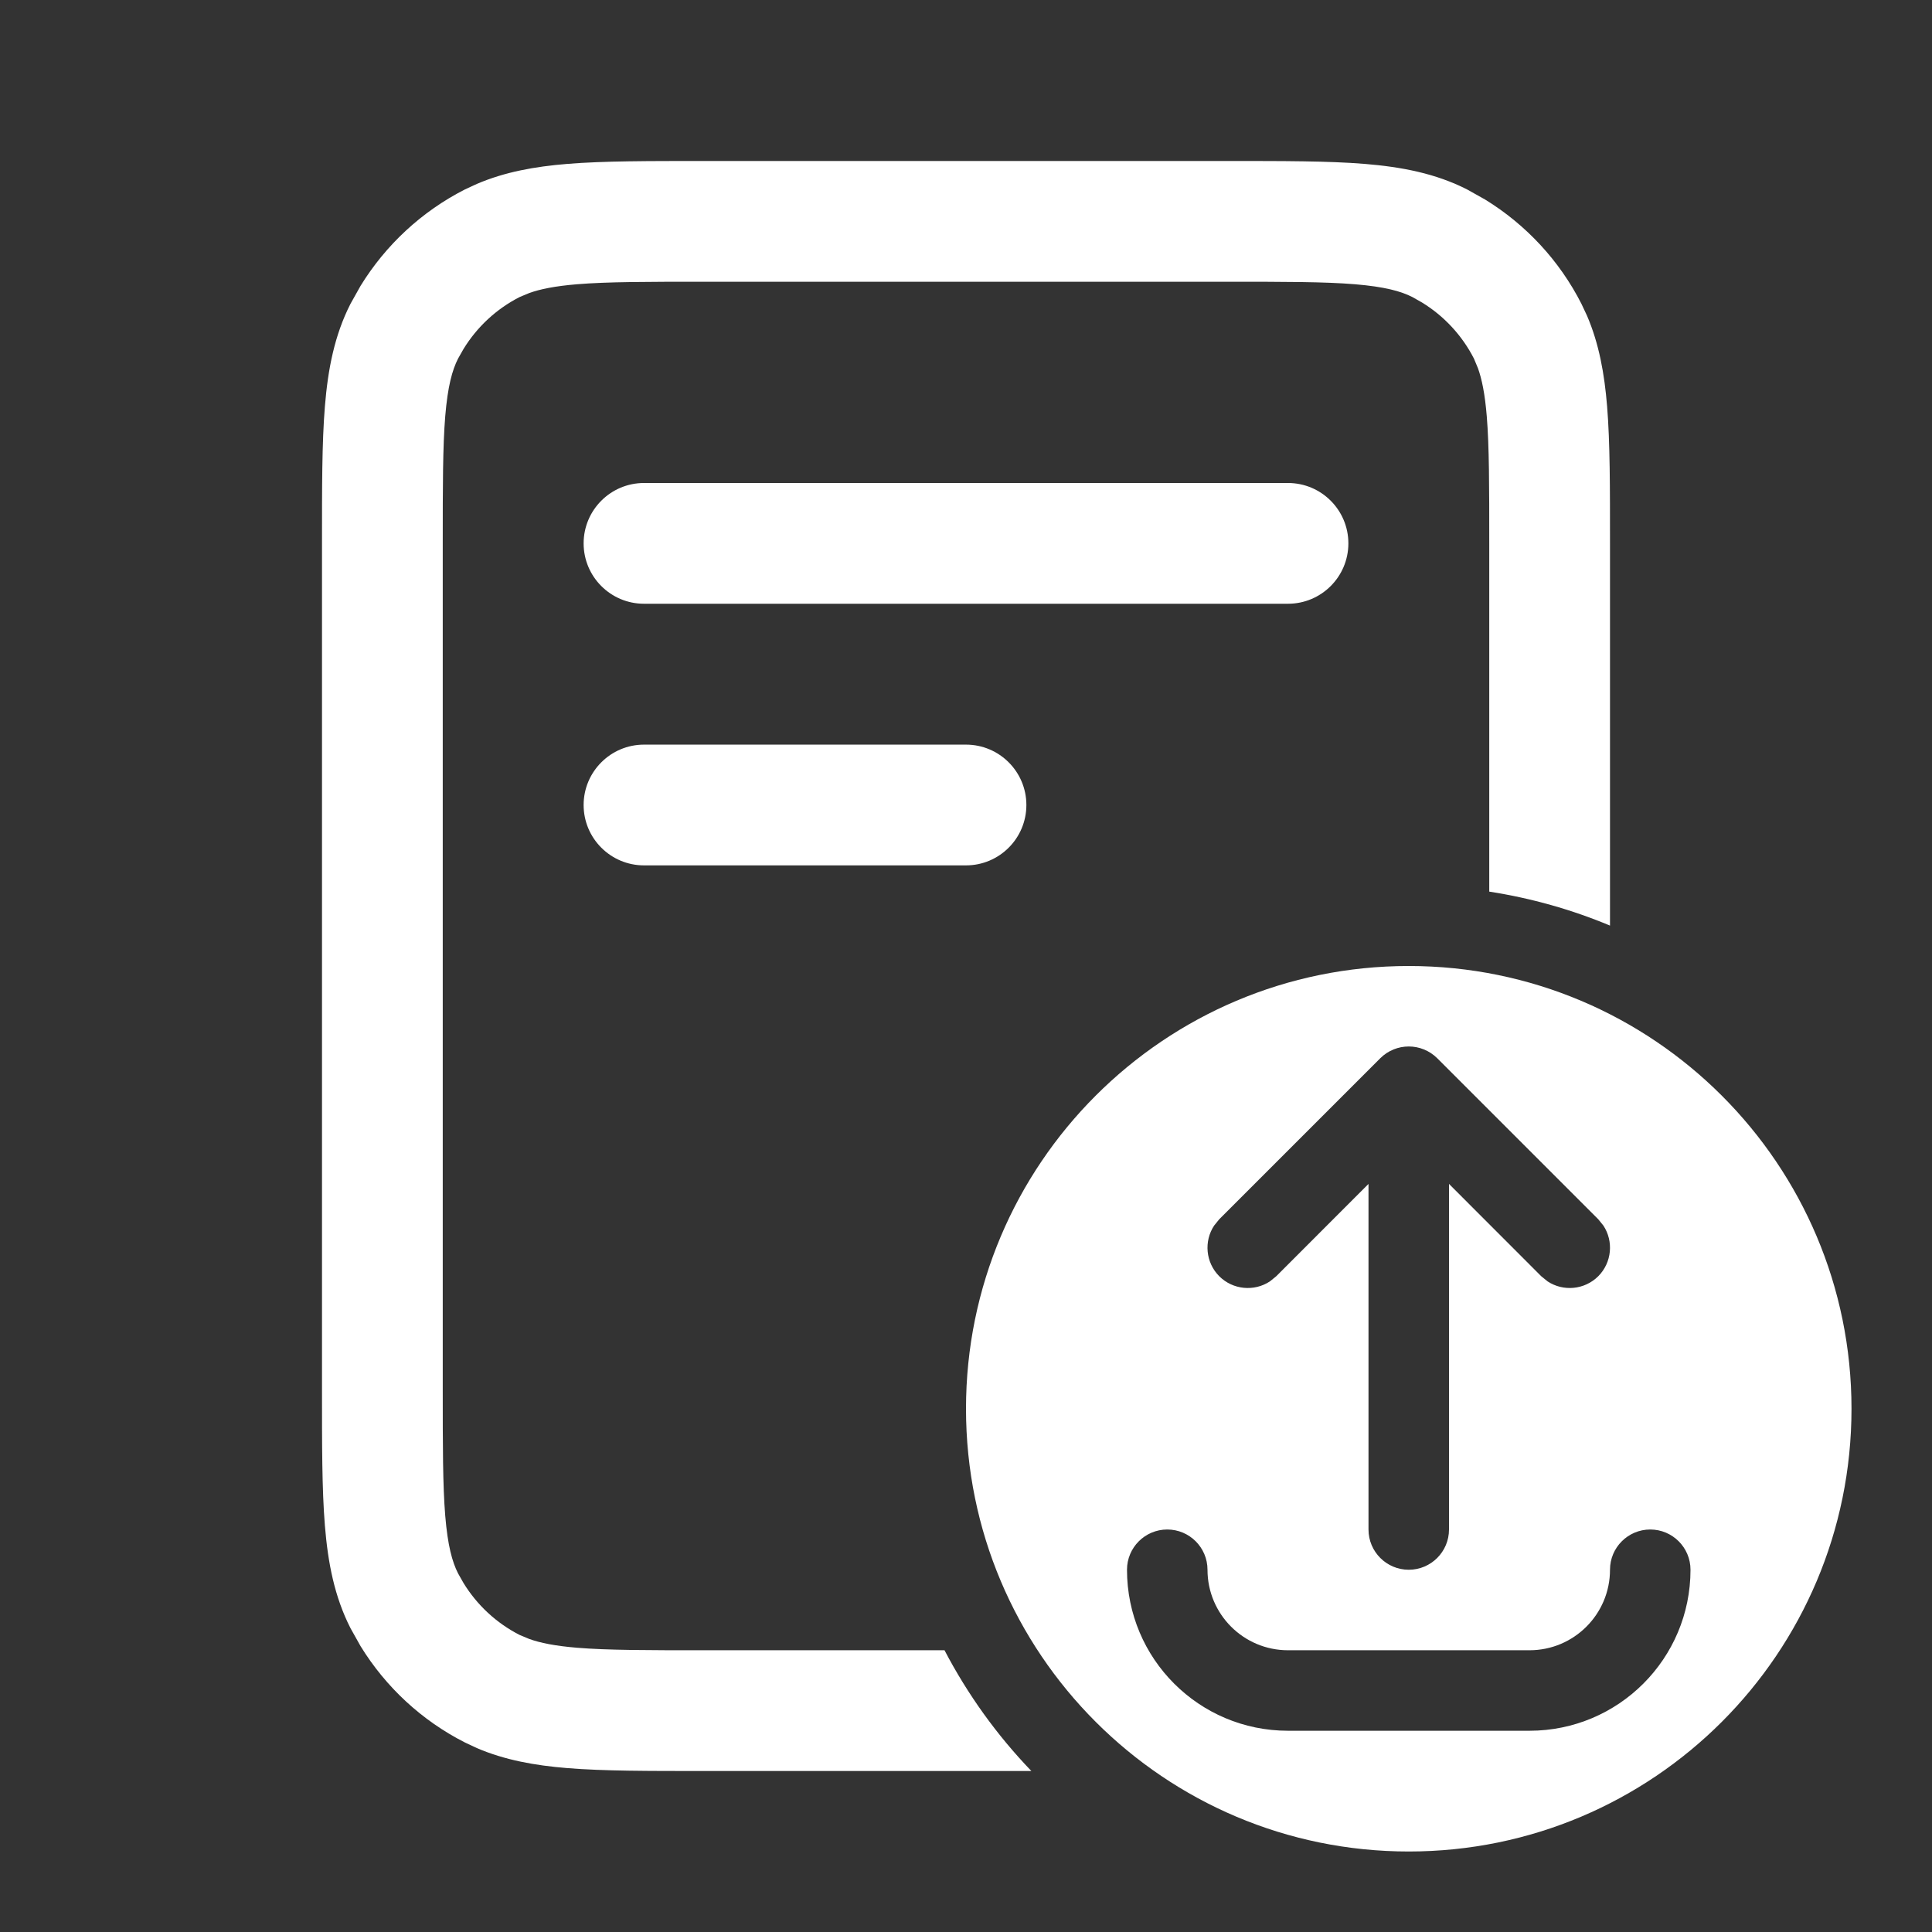 <svg width="24" height="24" viewBox="0 0 24 24" fill="none" xmlns="http://www.w3.org/2000/svg">
<rect x="0" y="0" width="24" height="24" fill="#333333" stroke="none"/>
<path fill-rule="evenodd" clip-rule="evenodd" d="M17.5 12C20.538 12 23 14.462 23 17.5C23 20.538 20.538 23 17.5 23C14.462 23 12 20.538 12 17.5C12 14.462 14.462 12 17.5 12ZM20.5 19C20.224 19 20 19.224 20 19.5C20 20.052 19.552 20.5 19 20.5H16C15.448 20.5 15 20.052 15 19.5C15 19.224 14.776 19 14.5 19C14.224 19 14 19.224 14 19.5C14 20.605 14.895 21.5 16 21.5H19C20.105 21.5 21 20.605 21 19.5C21 19.224 20.776 19 20.5 19ZM17.854 13.146C17.658 12.951 17.342 12.951 17.146 13.146L15.146 15.146L15.082 15.225C14.954 15.419 14.976 15.683 15.146 15.854C15.317 16.024 15.581 16.046 15.775 15.918L15.854 15.854L17 14.707V19C17 19.276 17.224 19.5 17.5 19.5C17.776 19.5 18 19.276 18 19V14.707L19.146 15.854L19.225 15.918C19.419 16.046 19.683 16.024 19.854 15.854C20.024 15.683 20.046 15.419 19.918 15.225L19.854 15.146L17.854 13.146Z" fill="white"/>
<path d="M15.25 2C15.938 2 16.499 1.999 16.953 2.036C17.416 2.074 17.835 2.155 18.226 2.354L18.449 2.479C18.958 2.792 19.373 3.239 19.645 3.774L19.715 3.923C19.864 4.271 19.931 4.642 19.964 5.047C20.001 5.501 20 6.062 20 6.75V11.498C19.526 11.3 19.023 11.157 18.5 11.076V6.75C18.5 6.038 18.5 5.548 18.469 5.169C18.446 4.891 18.408 4.709 18.36 4.575L18.31 4.455C18.163 4.167 17.939 3.926 17.665 3.758L17.545 3.69C17.401 3.617 17.201 3.562 16.831 3.531C16.452 3.5 15.962 3.5 15.25 3.5H8.75C8.038 3.5 7.548 3.5 7.169 3.531C6.891 3.554 6.709 3.592 6.575 3.64L6.455 3.69C6.167 3.837 5.926 4.061 5.758 4.335L5.69 4.455C5.617 4.599 5.562 4.799 5.531 5.169C5.5 5.548 5.5 6.038 5.5 6.75V17.25C5.5 17.962 5.5 18.452 5.531 18.831C5.562 19.201 5.617 19.401 5.69 19.545L5.758 19.665C5.926 19.939 6.167 20.163 6.455 20.31L6.575 20.36C6.709 20.408 6.891 20.446 7.169 20.469C7.548 20.5 8.038 20.5 8.75 20.5H11.733C12.021 21.051 12.385 21.556 12.812 22H8.75C8.062 22 7.501 22.001 7.047 21.964C6.642 21.931 6.271 21.864 5.923 21.715L5.774 21.645C5.239 21.373 4.792 20.958 4.479 20.449L4.354 20.226C4.155 19.835 4.074 19.416 4.036 18.953C3.999 18.499 4 17.938 4 17.25V6.75C4 6.062 3.999 5.501 4.036 5.047C4.074 4.584 4.155 4.165 4.354 3.774L4.479 3.551C4.792 3.042 5.239 2.627 5.774 2.354L5.923 2.285C6.271 2.136 6.642 2.069 7.047 2.036C7.501 1.999 8.062 2 8.75 2H15.25Z" fill="white"/>
<path d="M12 9.25C12.414 9.25 12.75 9.586 12.75 10C12.75 10.414 12.414 10.75 12 10.75H8C7.586 10.75 7.25 10.414 7.25 10C7.25 9.586 7.586 9.25 8 9.25H12Z" fill="white"/>
<path d="M16 6C16.414 6 16.75 6.336 16.75 6.75C16.75 7.164 16.414 7.5 16 7.5H8C7.586 7.5 7.25 7.164 7.25 6.75C7.25 6.336 7.586 6 8 6H16Z" fill="white"/>
</svg>
